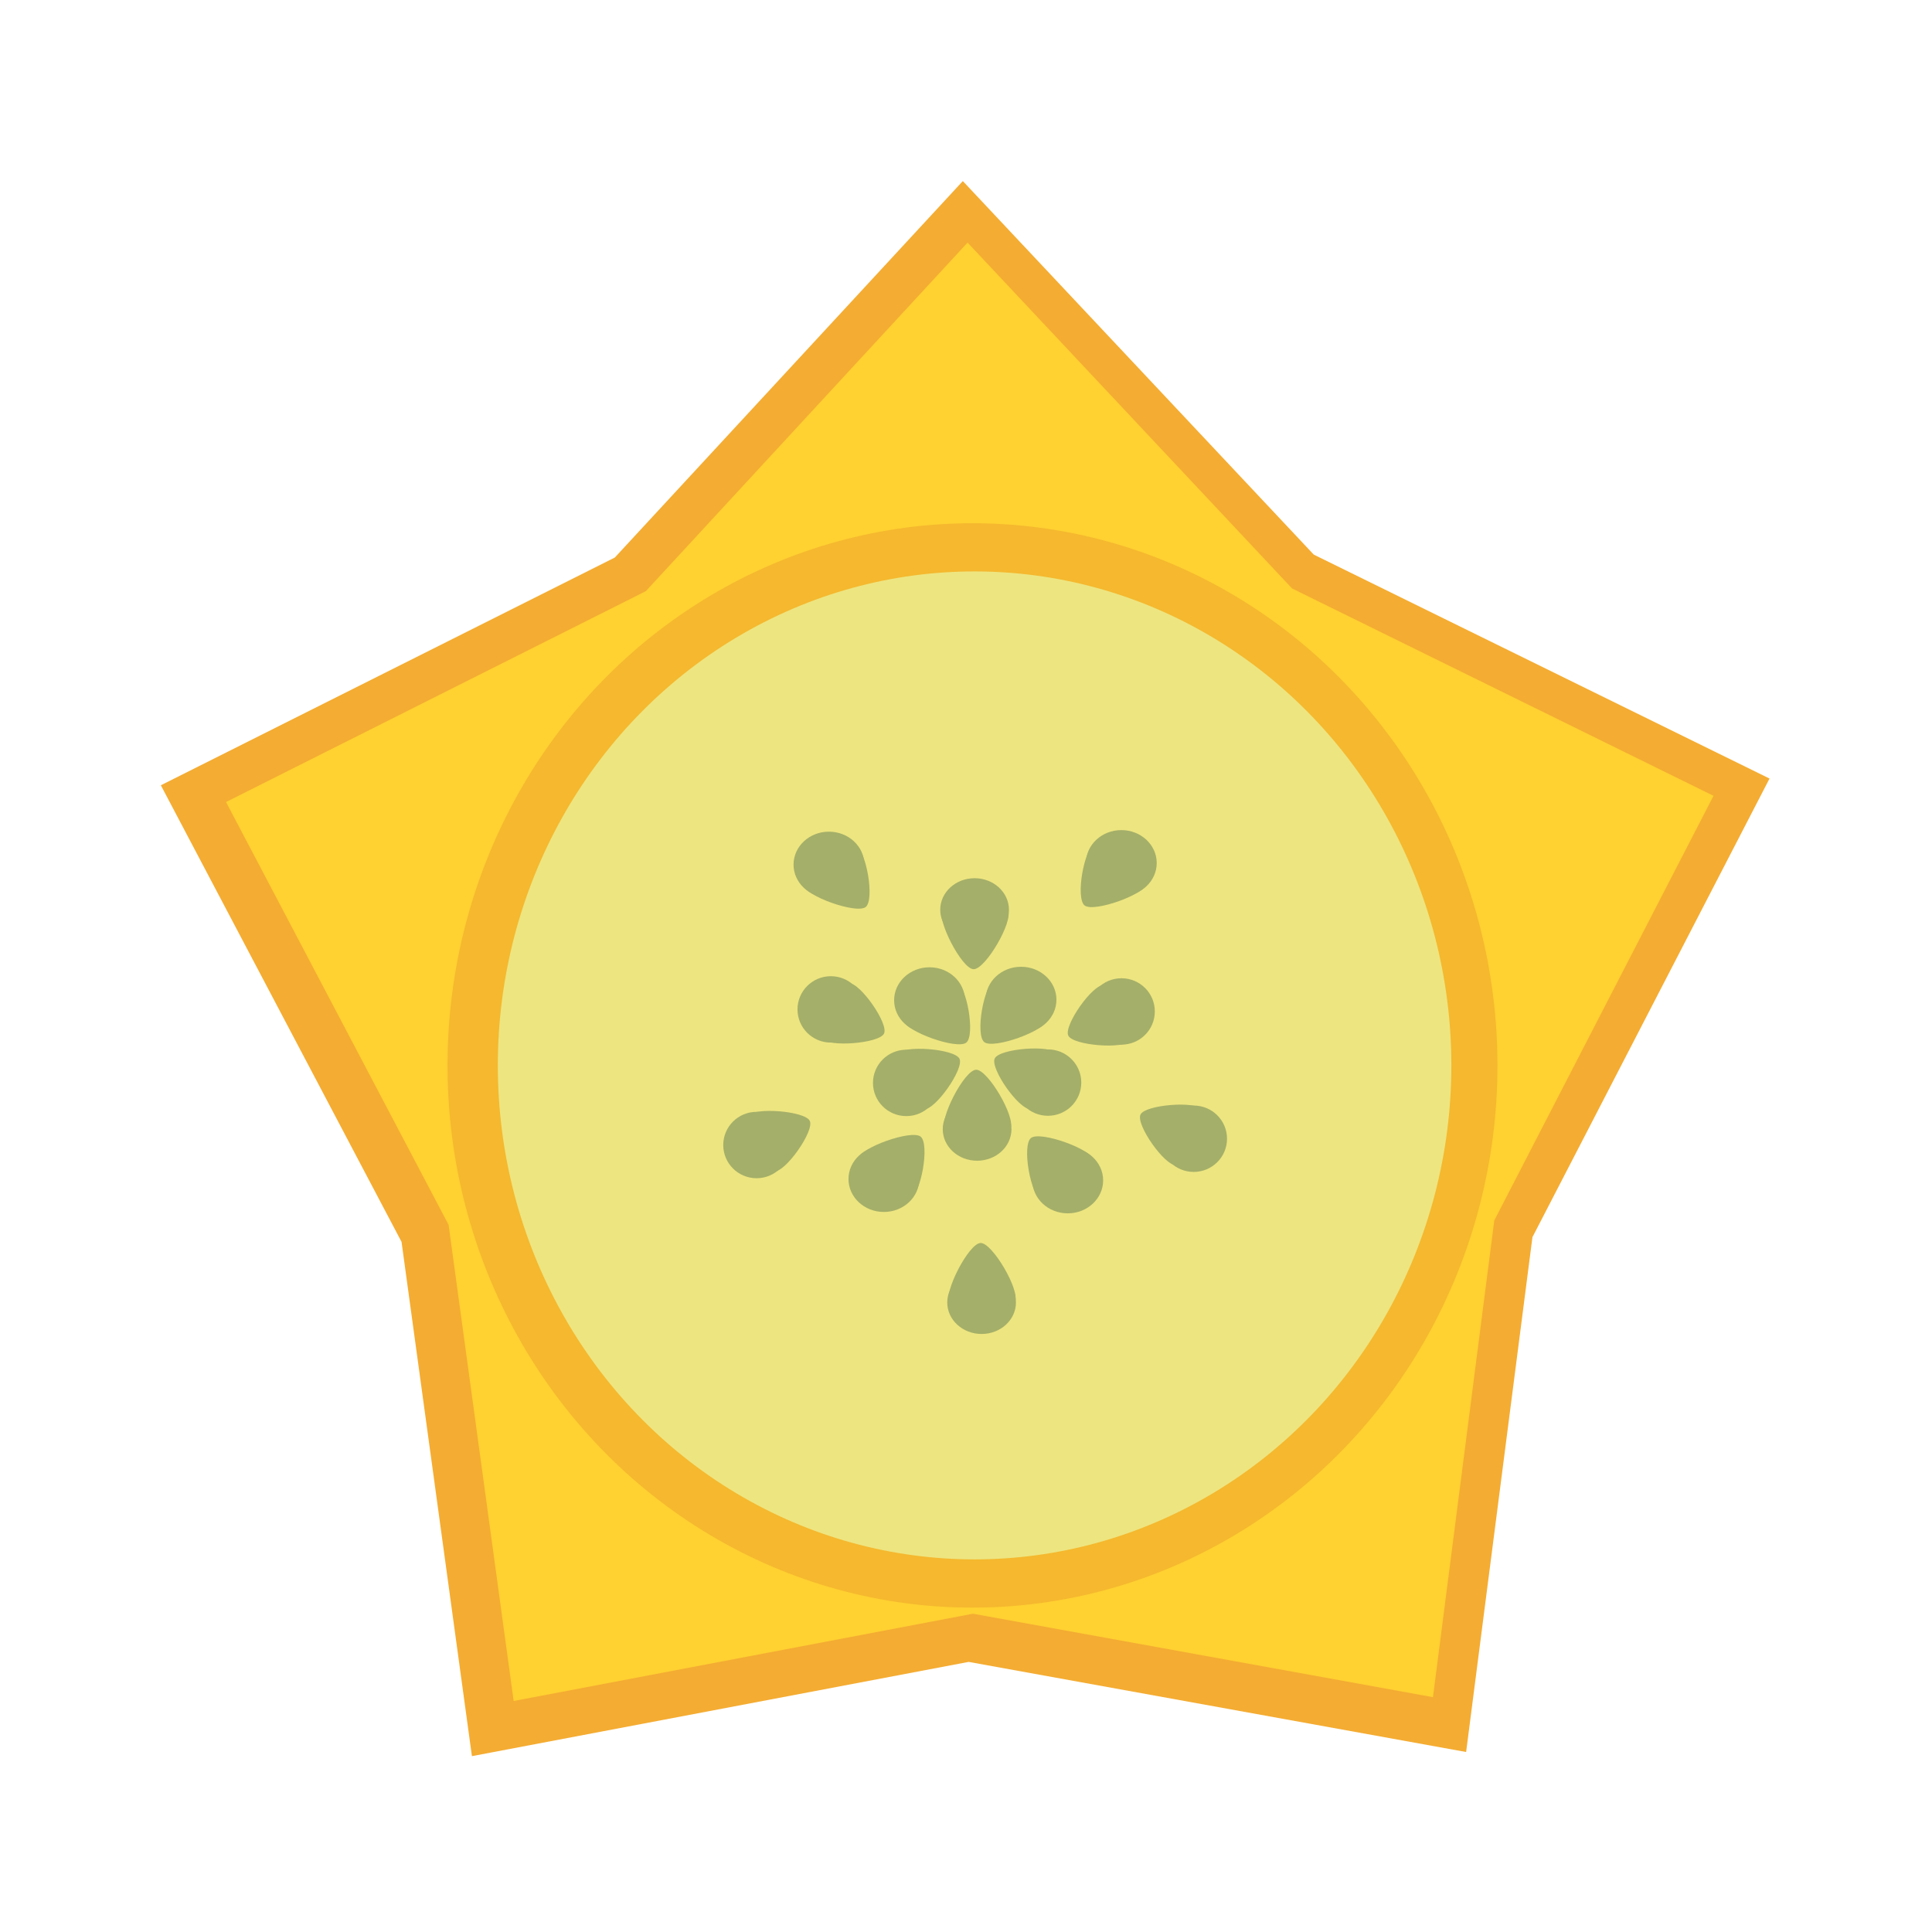 <?xml version="1.0" encoding="UTF-8" standalone="no"?>
<svg
   xmlns:dc="http://purl.org/dc/elements/1.1/"
   xmlns:cc="http://creativecommons.org/ns#"
   xmlns:rdf="http://www.w3.org/1999/02/22-rdf-syntax-ns#"
   xmlns:svg="http://www.w3.org/2000/svg"
   xmlns="http://www.w3.org/2000/svg"
   xmlns:sodipodi="http://sodipodi.sourceforge.net/DTD/sodipodi-0.dtd"
   xmlns:inkscape="http://www.inkscape.org/namespaces/inkscape"
   width="300mm"
   height="300mm"
   viewBox="0 0 300 300"
   version="1.1"
   id="svg8"
   sodipodi:docname="Pitahaya log.svg"
   inkscape:version="1.0.2-2 (e86c870879, 2021-01-15)">
  <defs
     id="defs2" />
  <sodipodi:namedview
     id="base"
     pagecolor="#ffffff"
     bordercolor="#666666"
     borderopacity="1.0"
     inkscape:pageopacity="0.0"
     inkscape:pageshadow="2"
     inkscape:zoom="0.61580177"
     inkscape:cx="601.15734"
     inkscape:cy="572.88633"
     inkscape:document-units="mm"
     inkscape:current-layer="layer1"
     inkscape:document-rotation="0"
     showgrid="false"
     units="mm"
     width="298mm"
     inkscape:window-width="1366"
     inkscape:window-height="706"
     inkscape:window-x="-8"
     inkscape:window-y="-8"
     inkscape:window-maximized="1"
     inkscape:snap-global="false" />
  <g
     inkscape:label="Capa 1"
     inkscape:groupmode="layer"
     id="layer1">
    <g
       id="g890">
      <path
         sodipodi:type="star"
         style="fill:#f4ac32;stroke-width:0.265;fill-opacity:1"
         id="path10"
         sodipodi:sides="5"
         sodipodi:cx="120.95238"
         sodipodi:cy="126.24405"
         sodipodi:r1="108.71268"
         sodipodi:r2="76.425018"
         sodipodi:arg1="0.93842132"
         sodipodi:arg2="1.5667399"
         inkscape:flatsided="false"
         inkscape:rounded="3.08781e-16"
         inkscape:randomized="0"
         d="m 185.208,213.935 -63.946,-11.266 -63.852,11.784 -9.046,-64.298 L 17.425,93.07 75.78,64.598 120.511,17.532 165.623,64.233 224.207,92.231 193.732,149.566 Z"
         inkscape:transform-center-x="0.16466468"
         inkscape:transform-center-y="-12.730743"
         transform="matrix(1.208,0,0,1.242,3.928,6.343)" />
      <circle
         style="fill:#f4ac32;fill-opacity:1;stroke-width:0.28"
         id="path862"
         sodipodi:type="arc"
         sodipodi:cx="150.05655"
         sodipodi:cy="164.79764"
         sodipodi:rx="103.94344"
         sodipodi:ry="108.10118"
         sodipodi:start="0"
         sodipodi:end="6.2757153"
         sodipodi:open="true"
         sodipodi:arc-type="arc"
         d="M 254,164.798 A 103.943,108.101 0 0 1 150.251,272.899 103.943,108.101 0 0 1 46.114,165.201 103.943,108.101 0 0 1 149.474,56.698 103.943,108.101 0 0 1 253.997,163.99" />
    </g>
    <g
       id="g886"
       transform="translate(0.615,-0.219)">
      <path
         sodipodi:type="star"
         style="fill:#ffd131;fill-opacity:1;stroke-width:0.265"
         id="path10-7"
         sodipodi:sides="5"
         sodipodi:cx="120.95238"
         sodipodi:cy="126.24405"
         sodipodi:r1="108.71268"
         sodipodi:r2="76.425018"
         sodipodi:arg1="0.93842132"
         sodipodi:arg2="1.5667399"
         inkscape:flatsided="false"
         inkscape:rounded="3.08781e-16"
         inkscape:randomized="0"
         inkscape:transform-center-x="0.15221041"
         inkscape:transform-center-y="-11.786246"
         transform="matrix(1.117,0,0,1.15,15.018,17.728)"
         d="m 185.208,213.935 -63.946,-11.266 -63.852,11.784 -9.046,-64.298 L 17.425,93.07 75.78,64.598 120.511,17.532 165.623,64.233 224.207,92.231 193.732,149.566 Z" />
      <circle
         style="fill:#ffd131;fill-opacity:1;stroke-width:0.26"
         id="path862-6"
         sodipodi:type="arc"
         sodipodi:cx="149.67856"
         sodipodi:cy="165.1756"
         sodipodi:rx="96.383911"
         sodipodi:ry="100.91963"
         sodipodi:start="0"
         sodipodi:end="6.2757153"
         sodipodi:open="true"
         sodipodi:arc-type="arc"
         d="M 246.062,165.176 A 96.384,100.92 0 0 1 149.859,266.095 96.384,100.92 0 0 1 53.295,165.553 96.384,100.92 0 0 1 149.139,64.258 96.384,100.92 0 0 1 246.06,164.422" />
    </g>
    <ellipse
       style="fill:#f5b82e;fill-opacity:1;stroke-width:0.29"
       id="path907"
       cx="151.007"
       cy="165.44"
       rx="81.517"
       ry="84.19" />
    <ellipse
       style="fill:#ede580;fill-opacity:1;stroke-width:0.401"
       id="path911"
       cx="151.334"
       cy="165.435"
       rx="74.034"
       ry="76.706" />
    <g
       id="g919"
       style="fill:#a4af69;fill-opacity:1"
       transform="matrix(0.247,0,0,0.241,139.261,160.913)">
      <path
         sodipodi:type="star"
         style="fill:#a4af69;fill-opacity:1;stroke-width:0.265"
         id="path913"
         sodipodi:sides="3"
         sodipodi:cx="53.988441"
         sodipodi:cy="50.781212"
         sodipodi:r1="32.22002"
         sodipodi:r2="15.592249"
         sodipodi:arg1="0.4971089"
         sodipodi:arg2="1.5443065"
         inkscape:flatsided="true"
         inkscape:rounded="0.18"
         inkscape:randomized="0"
         d="M 82.309,66.147 C 77.518,74.976 31.773,76.188 26.522,67.625 21.27,59.061 43.093,18.839 53.135,18.572 63.177,18.306 87.099,57.317 82.309,66.147 Z"
         inkscape:transform-center-x="0.17761455"
         inkscape:transform-center-y="-1.2832937"
         transform="matrix(0.74,0,0,0.797,10.492,6.746)" />
      <ellipse
         style="fill:#a4af69;fill-opacity:1;stroke-width:0.247"
         id="path915"
         cx="50.46"
         cy="59.868"
         rx="21.595"
         ry="20.312" />
    </g>
    <g
       id="g1156"
       transform="translate(13.387,-6.037)">
      <path
         sodipodi:type="star"
         style="fill:#a4af69;fill-opacity:1;stroke-width:0.265"
         id="path1108"
         sodipodi:sides="3"
         sodipodi:cx="140.8801"
         sodipodi:cy="165.93782"
         sodipodi:r1="5.7402153"
         sodipodi:r2="2.9712539"
         sodipodi:arg1="-0.44463927"
         sodipodi:arg2="0.60255823"
         inkscape:flatsided="true"
         inkscape:rounded="0.18"
         inkscape:randomized="0"
         inkscape:transform-center-x="0.56499385"
         inkscape:transform-center-y="0.60096745"
         d="m 146.062,163.469 c 0.77,1.616 -3.851,8.333 -5.635,8.191 -1.784,-0.141 -5.291,-7.501 -4.277,-8.976 1.014,-1.474 9.142,-0.831 9.911,0.784 z"
         transform="matrix(0.979,0,0,0.958,-7.391,13.835)" />
      <ellipse
         style="fill:#a4af69;fill-opacity:1;stroke-width:0.23"
         id="path1110"
         cx="127.344"
         cy="174.191"
         rx="5.176"
         ry="5.154" />
    </g>
    <g
       id="g1122"
       transform="matrix(0.657,0,0,0.616,51.901,60.685)">
      <path
         sodipodi:type="star"
         style="fill:#a4af69;fill-opacity:1;stroke-width:0.265"
         id="path1116"
         sodipodi:sides="3"
         sodipodi:cx="143.58536"
         sodipodi:cy="157.23515"
         sodipodi:r1="9.1422529"
         sodipodi:r2="5.0492129"
         sodipodi:arg1="0.88708703"
         sodipodi:arg2="1.9342846"
         inkscape:flatsided="true"
         inkscape:rounded="0.18"
         inkscape:randomized="0"
         d="m 149.36,164.323 c -2.21,1.8 -14.346,-2.816 -14.8,-5.63 -0.454,-2.814 9.612,-11.016 12.276,-10.002 2.664,1.013 4.734,13.832 2.525,15.632 z"
         inkscape:transform-center-x="-0.14681048"
         inkscape:transform-center-y="-1.4898766" />
      <ellipse
         style="fill:#a4af69;fill-opacity:1;stroke-width:0.223"
         id="path1118"
         cx="140.687"
         cy="153.62"
         rx="8.361"
         ry="8.304" />
    </g>
    <g
       id="g1122-0"
       transform="matrix(-0.657,0,0,0.616,250.98,60.604)">
      <path
         sodipodi:type="star"
         style="fill:#a4af69;fill-opacity:1;stroke-width:0.265"
         id="path1116-5"
         sodipodi:sides="3"
         sodipodi:cx="143.58536"
         sodipodi:cy="157.23515"
         sodipodi:r1="9.1422529"
         sodipodi:r2="5.0492129"
         sodipodi:arg1="0.88708703"
         sodipodi:arg2="1.9342846"
         inkscape:flatsided="true"
         inkscape:rounded="0.18"
         inkscape:randomized="0"
         inkscape:transform-center-x="-0.14681048"
         inkscape:transform-center-y="-1.4898766"
         d="m 149.36,164.323 c -2.21,1.8 -14.346,-2.816 -14.8,-5.63 -0.454,-2.814 9.612,-11.016 12.276,-10.002 2.664,1.013 4.734,13.832 2.525,15.632 z" />
      <ellipse
         style="fill:#a4af69;fill-opacity:1;stroke-width:0.223"
         id="path1118-5"
         cx="140.687"
         cy="153.62"
         rx="8.361"
         ry="8.304" />
    </g>
    <g
       id="g1156-6"
       transform="matrix(-1,0,0,1,290.067,-6.087)">
      <path
         sodipodi:type="star"
         style="fill:#a4af69;fill-opacity:1;stroke-width:0.265"
         id="path1108-3"
         sodipodi:sides="3"
         sodipodi:cx="140.8801"
         sodipodi:cy="165.93782"
         sodipodi:r1="5.7402153"
         sodipodi:r2="2.9712539"
         sodipodi:arg1="-0.44463927"
         sodipodi:arg2="0.60255823"
         inkscape:flatsided="true"
         inkscape:rounded="0.18"
         inkscape:randomized="0"
         inkscape:transform-center-x="0.56499385"
         inkscape:transform-center-y="0.60096745"
         transform="matrix(0.979,0,0,0.958,-7.391,13.835)"
         d="m 146.062,163.469 c 0.77,1.616 -3.851,8.333 -5.635,8.191 -1.784,-0.141 -5.291,-7.501 -4.277,-8.976 1.014,-1.474 9.142,-0.831 9.911,0.784 z" />
      <ellipse
         style="fill:#a4af69;fill-opacity:1;stroke-width:0.23"
         id="path1110-0"
         cx="127.344"
         cy="174.191"
         rx="5.176"
         ry="5.154" />
    </g>
    <g
       id="g1122-0-9"
       transform="matrix(-0.657,0,0,-0.616,258.233,277.921)">
      <path
         sodipodi:type="star"
         style="fill:#a4af69;fill-opacity:1;stroke-width:0.265"
         id="path1116-5-8"
         sodipodi:sides="3"
         sodipodi:cx="143.58536"
         sodipodi:cy="157.23515"
         sodipodi:r1="9.1422529"
         sodipodi:r2="5.0492129"
         sodipodi:arg1="0.88708703"
         sodipodi:arg2="1.9342846"
         inkscape:flatsided="true"
         inkscape:rounded="0.18"
         inkscape:randomized="0"
         inkscape:transform-center-x="-0.14681048"
         inkscape:transform-center-y="-1.4898766"
         d="m 149.36,164.323 c -2.21,1.8 -14.346,-2.816 -14.8,-5.63 -0.454,-2.814 9.612,-11.016 12.276,-10.002 2.664,1.013 4.734,13.832 2.525,15.632 z" />
      <ellipse
         style="fill:#a4af69;fill-opacity:1;stroke-width:0.223"
         id="path1118-5-8"
         cx="140.687"
         cy="153.62"
         rx="8.361"
         ry="8.304" />
    </g>
    <g
       id="g1122-2"
       transform="matrix(0.657,0,0,-0.616,44.815,277.708)">
      <path
         sodipodi:type="star"
         style="fill:#a4af69;fill-opacity:1;stroke-width:0.265"
         id="path1116-8"
         sodipodi:sides="3"
         sodipodi:cx="143.58536"
         sodipodi:cy="157.23515"
         sodipodi:r1="9.1422529"
         sodipodi:r2="5.0492129"
         sodipodi:arg1="0.88708703"
         sodipodi:arg2="1.9342846"
         inkscape:flatsided="true"
         inkscape:rounded="0.18"
         inkscape:randomized="0"
         inkscape:transform-center-x="-0.14681048"
         inkscape:transform-center-y="-1.4898766"
         d="m 149.36,164.323 c -2.21,1.8 -14.346,-2.816 -14.8,-5.63 -0.454,-2.814 9.612,-11.016 12.276,-10.002 2.664,1.013 4.734,13.832 2.525,15.632 z" />
      <ellipse
         style="fill:#a4af69;fill-opacity:1;stroke-width:0.223"
         id="path1118-7"
         cx="140.687"
         cy="153.62"
         rx="8.361"
         ry="8.304" />
    </g>
    <g
       id="g919-4"
       style="fill:#a4af69;fill-opacity:1"
       transform="matrix(0.247,0,0,-0.241,138.87,155.691)">
      <path
         sodipodi:type="star"
         style="fill:#a4af69;fill-opacity:1;stroke-width:0.265"
         id="path913-8"
         sodipodi:sides="3"
         sodipodi:cx="53.988441"
         sodipodi:cy="50.781212"
         sodipodi:r1="32.22002"
         sodipodi:r2="15.592249"
         sodipodi:arg1="0.4971089"
         sodipodi:arg2="1.5443065"
         inkscape:flatsided="true"
         inkscape:rounded="0.18"
         inkscape:randomized="0"
         inkscape:transform-center-x="0.17761455"
         inkscape:transform-center-y="-1.2832937"
         transform="matrix(0.74,0,0,0.797,10.492,6.746)"
         d="M 82.309,66.147 C 77.518,74.976 31.773,76.188 26.522,67.625 21.27,59.061 43.093,18.839 53.135,18.572 63.177,18.306 87.099,57.317 82.309,66.147 Z" />
      <ellipse
         style="fill:#a4af69;fill-opacity:1;stroke-width:0.247"
         id="path915-0"
         cx="50.46"
         cy="59.868"
         rx="21.595"
         ry="20.312" />
    </g>
    <g
       id="g1156-2"
       transform="rotate(180,150.744,165.624)">
      <path
         sodipodi:type="star"
         style="fill:#a4af69;fill-opacity:1;stroke-width:0.265"
         id="path1108-4"
         sodipodi:sides="3"
         sodipodi:cx="140.8801"
         sodipodi:cy="165.93782"
         sodipodi:r1="5.7402153"
         sodipodi:r2="2.9712539"
         sodipodi:arg1="-0.44463927"
         sodipodi:arg2="0.60255823"
         inkscape:flatsided="true"
         inkscape:rounded="0.18"
         inkscape:randomized="0"
         inkscape:transform-center-x="0.56499385"
         inkscape:transform-center-y="0.60096745"
         transform="matrix(0.979,0,0,0.958,-7.391,13.835)"
         d="m 146.062,163.469 c 0.77,1.616 -3.851,8.333 -5.635,8.191 -1.784,-0.141 -5.291,-7.501 -4.277,-8.976 1.014,-1.474 9.142,-0.831 9.911,0.784 z" />
      <ellipse
         style="fill:#a4af69;fill-opacity:1;stroke-width:0.23"
         id="path1110-3"
         cx="127.344"
         cy="174.191"
         rx="5.176"
         ry="5.154" />
    </g>
    <g
       id="g1156-6-1"
       transform="matrix(1,0,0,-1,1.667,330.929)">
      <path
         sodipodi:type="star"
         style="fill:#a4af69;fill-opacity:1;stroke-width:0.265"
         id="path1108-3-0"
         sodipodi:sides="3"
         sodipodi:cx="140.8801"
         sodipodi:cy="165.93782"
         sodipodi:r1="5.7402153"
         sodipodi:r2="2.9712539"
         sodipodi:arg1="-0.44463927"
         sodipodi:arg2="0.60255823"
         inkscape:flatsided="true"
         inkscape:rounded="0.18"
         inkscape:randomized="0"
         inkscape:transform-center-x="0.56499385"
         inkscape:transform-center-y="0.60096745"
         transform="matrix(0.979,0,0,0.958,-7.391,13.835)"
         d="m 146.062,163.469 c 0.77,1.616 -3.851,8.333 -5.635,8.191 -1.784,-0.141 -5.291,-7.501 -4.277,-8.976 1.014,-1.474 9.142,-0.831 9.911,0.784 z" />
      <ellipse
         style="fill:#a4af69;fill-opacity:1;stroke-width:0.23"
         id="path1110-0-7"
         cx="127.344"
         cy="174.191"
         rx="5.176"
         ry="5.154" />
    </g>
    <g
       id="g919-3"
       style="fill:#a4af69;fill-opacity:1"
       transform="matrix(0.247,0,0,0.241,139.959,187.816)">
      <path
         sodipodi:type="star"
         style="fill:#a4af69;fill-opacity:1;stroke-width:0.265"
         id="path913-1"
         sodipodi:sides="3"
         sodipodi:cx="53.988441"
         sodipodi:cy="50.781212"
         sodipodi:r1="32.22002"
         sodipodi:r2="15.592249"
         sodipodi:arg1="0.4971089"
         sodipodi:arg2="1.5443065"
         inkscape:flatsided="true"
         inkscape:rounded="0.18"
         inkscape:randomized="0"
         inkscape:transform-center-x="0.17761455"
         inkscape:transform-center-y="-1.2832937"
         transform="matrix(0.74,0,0,0.797,10.492,6.746)"
         d="M 82.309,66.147 C 77.518,74.976 31.773,76.188 26.522,67.625 21.27,59.061 43.093,18.839 53.135,18.572 63.177,18.306 87.099,57.317 82.309,66.147 Z" />
      <ellipse
         style="fill:#a4af69;fill-opacity:1;stroke-width:0.247"
         id="path915-9"
         cx="50.46"
         cy="59.868"
         rx="21.595"
         ry="20.312" />
    </g>
    <g
       id="g1156-6-13"
       transform="matrix(-1,0,0,1,312.699,2.631)">
      <path
         sodipodi:type="star"
         style="fill:#a4af69;fill-opacity:1;stroke-width:0.265"
         id="path1108-3-6"
         sodipodi:sides="3"
         sodipodi:cx="140.8801"
         sodipodi:cy="165.93782"
         sodipodi:r1="5.7402153"
         sodipodi:r2="2.9712539"
         sodipodi:arg1="-0.44463927"
         sodipodi:arg2="0.60255823"
         inkscape:flatsided="true"
         inkscape:rounded="0.18"
         inkscape:randomized="0"
         inkscape:transform-center-x="0.56499385"
         inkscape:transform-center-y="0.60096745"
         transform="matrix(0.979,0,0,0.958,-7.391,13.835)"
         d="m 146.062,163.469 c 0.77,1.616 -3.851,8.333 -5.635,8.191 -1.784,-0.141 -5.291,-7.501 -4.277,-8.976 1.014,-1.474 9.142,-0.831 9.911,0.784 z" />
      <ellipse
         style="fill:#a4af69;fill-opacity:1;stroke-width:0.23"
         id="path1110-0-4"
         cx="127.344"
         cy="174.191"
         rx="5.176"
         ry="5.154" />
    </g>
    <g
       id="g1156-4"
       transform="translate(-9.862,3.609)">
      <path
         sodipodi:type="star"
         style="fill:#a4af69;fill-opacity:1;stroke-width:0.265"
         id="path1108-7"
         sodipodi:sides="3"
         sodipodi:cx="140.8801"
         sodipodi:cy="165.93782"
         sodipodi:r1="5.7402153"
         sodipodi:r2="2.9712539"
         sodipodi:arg1="-0.44463927"
         sodipodi:arg2="0.60255823"
         inkscape:flatsided="true"
         inkscape:rounded="0.18"
         inkscape:randomized="0"
         inkscape:transform-center-x="0.56499385"
         inkscape:transform-center-y="0.60096745"
         transform="matrix(0.979,0,0,0.958,-7.391,13.835)"
         d="m 146.062,163.469 c 0.77,1.616 -3.851,8.333 -5.635,8.191 -1.784,-0.141 -5.291,-7.501 -4.277,-8.976 1.014,-1.474 9.142,-0.831 9.911,0.784 z" />
      <ellipse
         style="fill:#a4af69;fill-opacity:1;stroke-width:0.23"
         id="path1110-35"
         cx="127.344"
         cy="174.191"
         rx="5.176"
         ry="5.154" />
    </g>
    <g
       id="g1122-7"
       transform="matrix(0.657,0,0,0.616,36.284,39.626)">
      <path
         sodipodi:type="star"
         style="fill:#a4af69;fill-opacity:1;stroke-width:0.265"
         id="path1116-1"
         sodipodi:sides="3"
         sodipodi:cx="143.58536"
         sodipodi:cy="157.23515"
         sodipodi:r1="9.1422529"
         sodipodi:r2="5.0492129"
         sodipodi:arg1="0.88708703"
         sodipodi:arg2="1.9342846"
         inkscape:flatsided="true"
         inkscape:rounded="0.18"
         inkscape:randomized="0"
         inkscape:transform-center-x="-0.14681048"
         inkscape:transform-center-y="-1.4898766"
         d="m 149.36,164.323 c -2.21,1.8 -14.346,-2.816 -14.8,-5.63 -0.454,-2.814 9.612,-11.016 12.276,-10.002 2.664,1.013 4.734,13.832 2.525,15.632 z" />
      <ellipse
         style="fill:#a4af69;fill-opacity:1;stroke-width:0.223"
         id="path1118-4"
         cx="140.687"
         cy="153.62"
         rx="8.361"
         ry="8.304" />
    </g>
    <g
       id="g1122-0-90"
       transform="matrix(-0.657,0,0,0.616,266.553,39.382)">
      <path
         sodipodi:type="star"
         style="fill:#a4af69;fill-opacity:1;stroke-width:0.265"
         id="path1116-5-5"
         sodipodi:sides="3"
         sodipodi:cx="143.58536"
         sodipodi:cy="157.23515"
         sodipodi:r1="9.1422529"
         sodipodi:r2="5.0492129"
         sodipodi:arg1="0.88708703"
         sodipodi:arg2="1.9342846"
         inkscape:flatsided="true"
         inkscape:rounded="0.18"
         inkscape:randomized="0"
         inkscape:transform-center-x="-0.14681048"
         inkscape:transform-center-y="-1.4898766"
         d="m 149.36,164.323 c -2.21,1.8 -14.346,-2.816 -14.8,-5.63 -0.454,-2.814 9.612,-11.016 12.276,-10.002 2.664,1.013 4.734,13.832 2.525,15.632 z" />
      <ellipse
         style="fill:#a4af69;fill-opacity:1;stroke-width:0.223"
         id="path1118-5-7"
         cx="140.687"
         cy="153.62"
         rx="8.361"
         ry="8.304" />
    </g>
  </g>
</svg>
